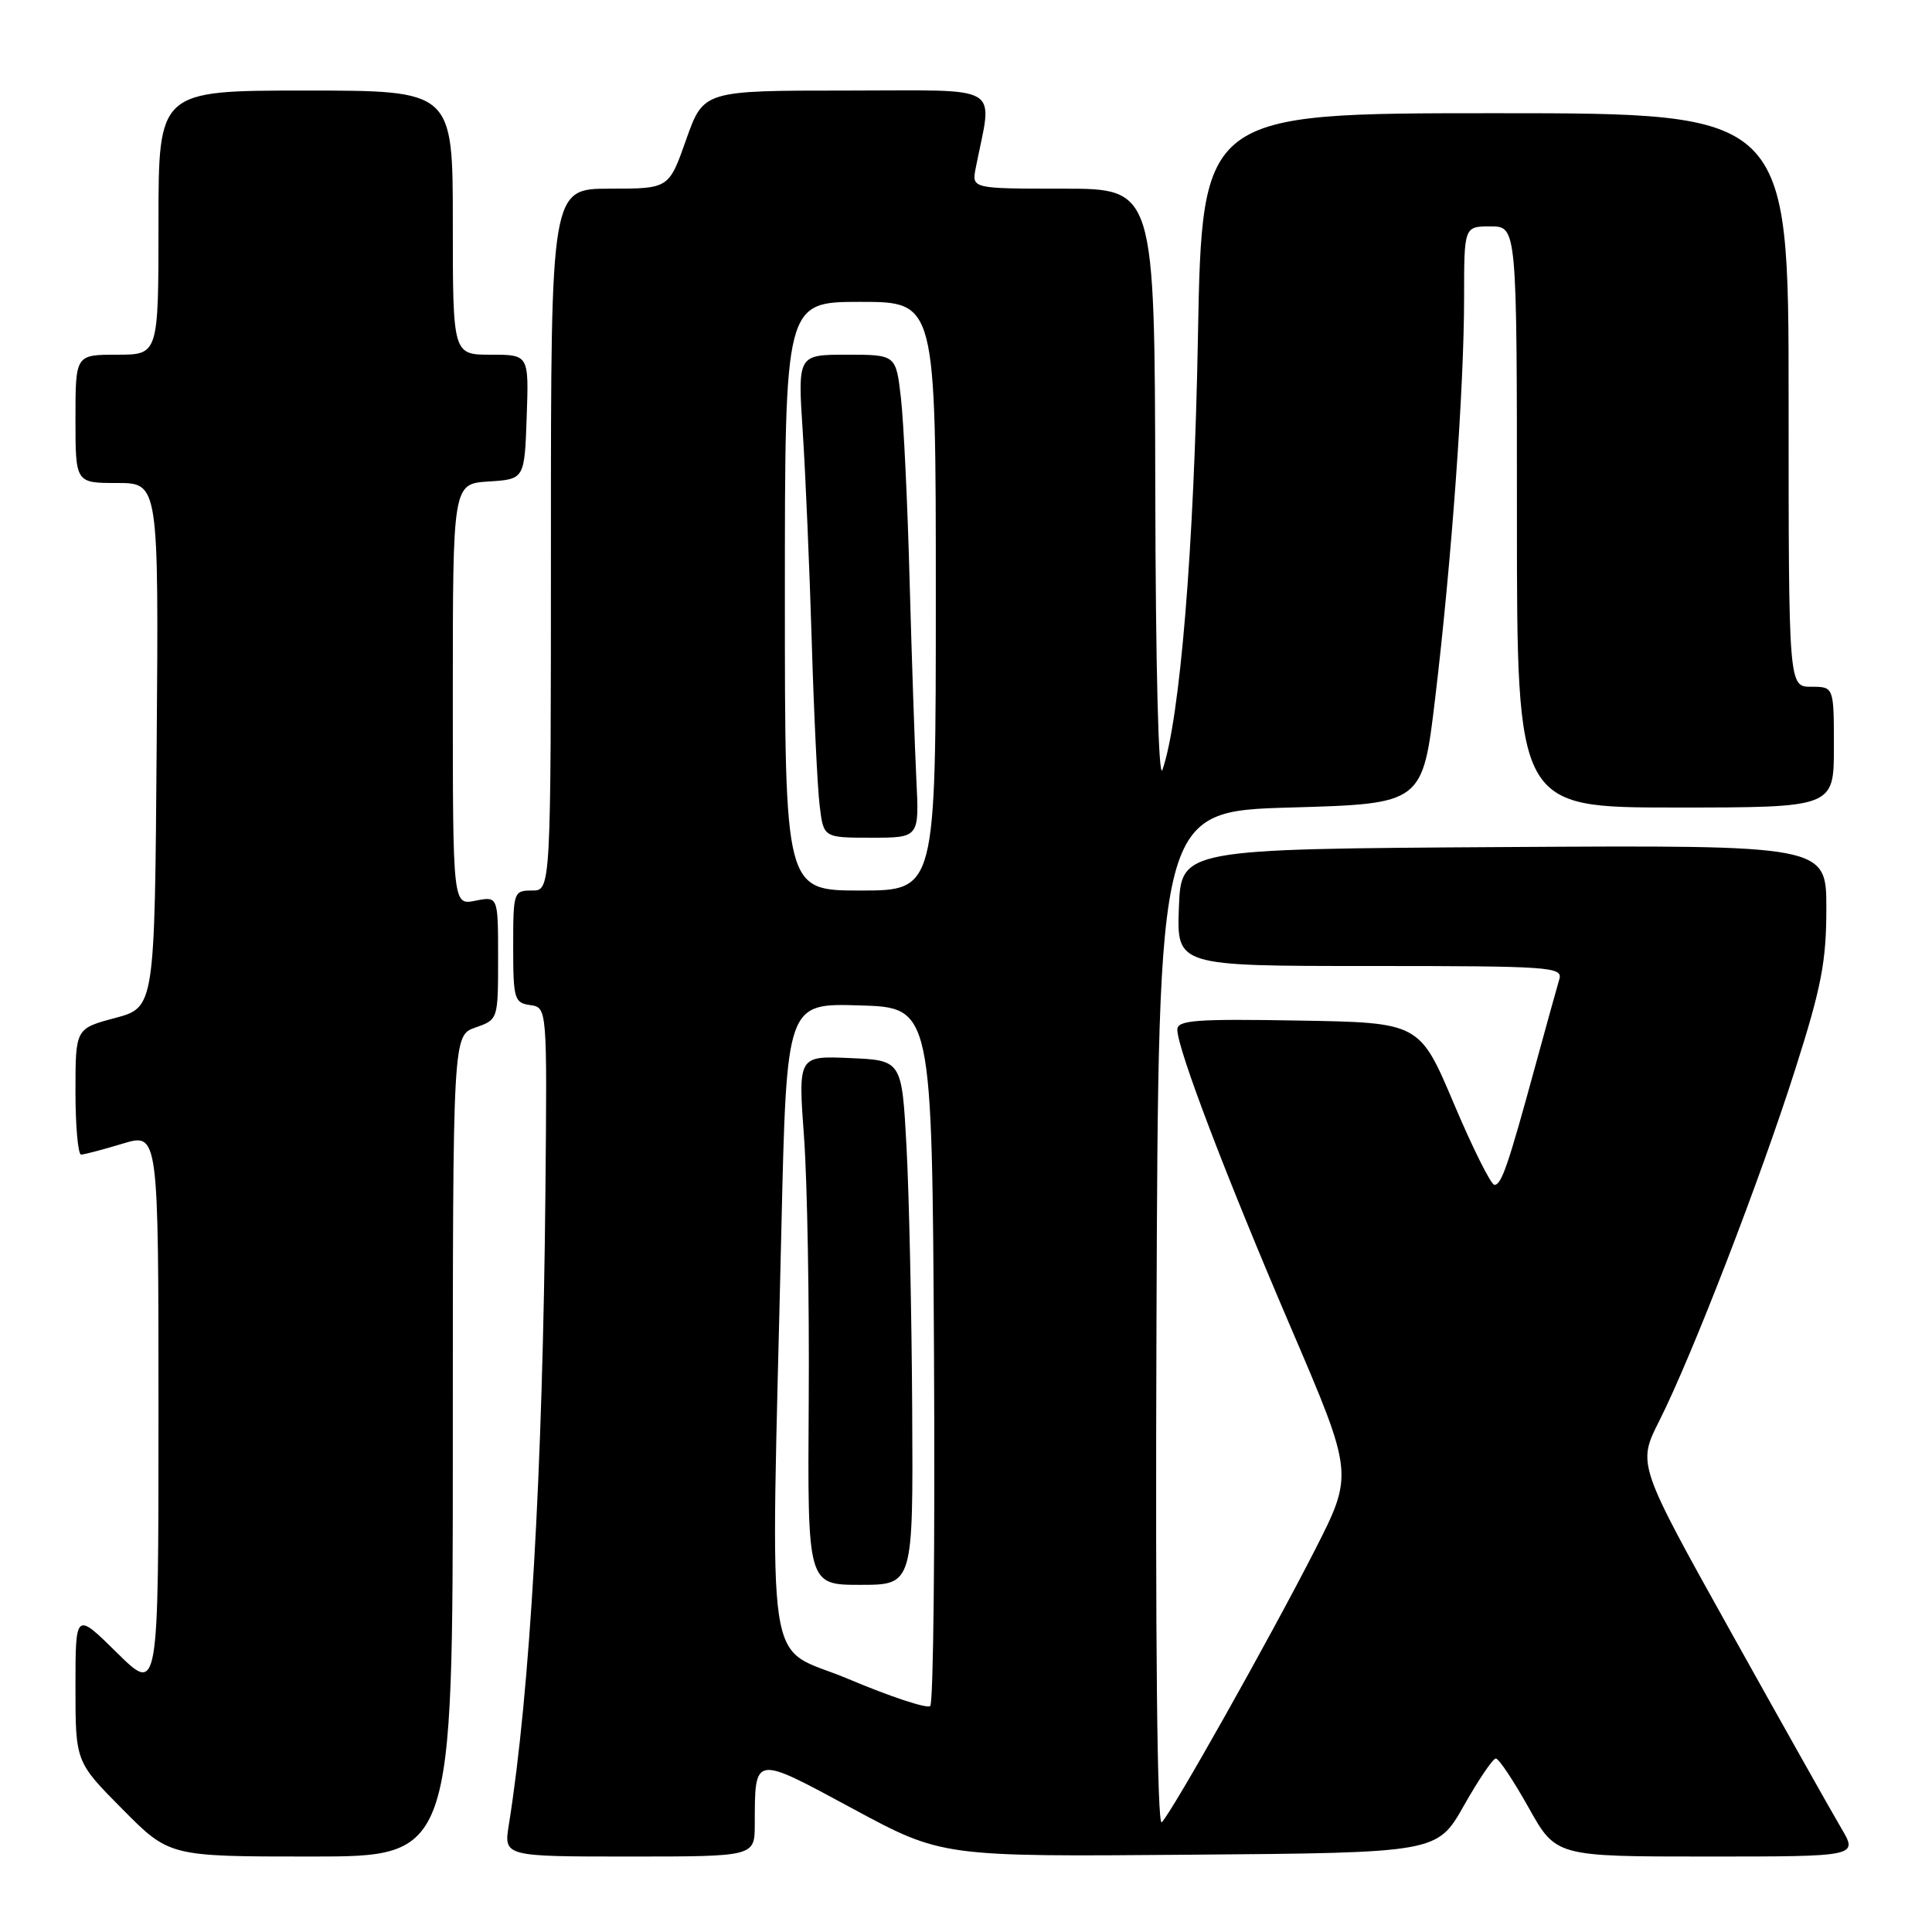 <?xml version="1.0" encoding="UTF-8" standalone="no"?>
<!DOCTYPE svg PUBLIC "-//W3C//DTD SVG 1.1//EN" "http://www.w3.org/Graphics/SVG/1.1/DTD/svg11.dtd" >
<svg xmlns="http://www.w3.org/2000/svg" xmlns:xlink="http://www.w3.org/1999/xlink" version="1.1" viewBox="0 0 256 256">
 <g >
 <path fill="currentColor"
d=" M 60.00 191.60 C 60.00 137.20 60.00 137.20 63.00 136.15 C 66.00 135.10 66.00 135.10 66.00 126.93 C 66.00 118.75 66.00 118.75 63.00 119.35 C 60.00 119.95 60.00 119.95 60.00 92.03 C 60.00 64.11 60.00 64.11 64.75 63.80 C 69.50 63.50 69.50 63.50 69.79 55.25 C 70.08 47.00 70.08 47.00 65.04 47.00 C 60.00 47.00 60.00 47.00 60.00 29.50 C 60.00 12.00 60.00 12.00 40.50 12.00 C 21.00 12.00 21.00 12.00 21.00 29.50 C 21.00 47.00 21.00 47.00 15.50 47.00 C 10.00 47.00 10.00 47.00 10.00 55.50 C 10.00 64.00 10.00 64.00 15.51 64.00 C 21.03 64.00 21.03 64.00 20.76 98.74 C 20.50 133.48 20.50 133.48 15.25 134.89 C 10.00 136.29 10.00 136.29 10.00 144.64 C 10.00 149.24 10.34 153.00 10.75 152.99 C 11.16 152.98 13.64 152.33 16.25 151.54 C 21.00 150.10 21.00 150.10 21.00 187.26 C 21.00 224.43 21.00 224.43 15.50 219.00 C 10.00 213.57 10.00 213.57 10.00 223.51 C 10.00 233.45 10.00 233.45 16.22 239.72 C 22.44 246.00 22.44 246.00 41.22 246.00 C 60.00 246.00 60.00 246.00 60.00 191.60 Z  M 100.01 241.75 C 100.04 232.48 99.76 232.52 112.98 239.65 C 124.80 246.03 124.80 246.03 157.62 245.76 C 190.43 245.50 190.43 245.50 193.97 239.26 C 195.91 235.82 197.82 233.01 198.20 233.01 C 198.59 233.00 200.54 235.93 202.54 239.50 C 206.17 246.00 206.17 246.00 226.18 246.00 C 246.20 246.00 246.20 246.00 243.98 242.25 C 242.76 240.19 236.18 228.49 229.36 216.26 C 216.96 194.01 216.96 194.01 219.87 188.26 C 224.19 179.68 233.26 156.23 237.90 141.62 C 241.35 130.79 242.00 127.41 242.00 120.36 C 242.00 111.98 242.00 111.98 199.25 112.24 C 156.50 112.50 156.50 112.50 156.21 120.25 C 155.92 128.00 155.92 128.00 181.53 128.00 C 205.45 128.00 207.10 128.12 206.62 129.75 C 206.33 130.71 204.93 135.78 203.50 141.00 C 199.83 154.45 198.96 157.00 198.02 157.00 C 197.57 157.00 195.15 152.16 192.65 146.25 C 188.10 135.50 188.10 135.50 172.05 135.23 C 158.45 134.99 156.00 135.18 156.00 136.43 C 156.00 138.95 162.47 155.93 171.10 176.04 C 179.36 195.32 179.36 195.32 174.22 205.41 C 168.25 217.10 155.34 240.05 153.94 241.46 C 153.33 242.06 153.08 217.80 153.24 174.96 C 153.50 107.50 153.50 107.50 171.00 107.00 C 188.50 106.50 188.50 106.50 190.17 92.50 C 192.35 74.26 194.00 51.38 194.00 39.48 C 194.00 30.00 194.00 30.00 197.50 30.00 C 201.00 30.00 201.00 30.00 201.00 68.50 C 201.00 107.00 201.00 107.00 222.00 107.00 C 243.00 107.00 243.00 107.00 243.00 99.00 C 243.00 91.00 243.00 91.00 240.00 91.00 C 237.00 91.00 237.00 91.00 237.00 53.00 C 237.00 15.00 237.00 15.00 198.14 15.00 C 159.28 15.00 159.28 15.00 158.73 44.75 C 158.22 72.69 156.36 95.28 154.03 102.00 C 153.51 103.50 153.13 88.59 153.08 64.75 C 153.00 25.00 153.00 25.00 140.88 25.00 C 128.75 25.00 128.75 25.00 129.29 22.25 C 131.52 10.92 133.32 12.00 112.22 12.00 C 93.22 12.00 93.22 12.00 90.92 18.50 C 88.63 25.00 88.63 25.00 80.82 25.00 C 73.00 25.00 73.00 25.00 73.00 71.50 C 73.00 118.00 73.00 118.00 70.50 118.00 C 68.06 118.00 68.00 118.17 68.00 125.43 C 68.00 132.37 68.15 132.88 70.25 133.18 C 72.50 133.50 72.50 133.50 72.27 158.00 C 71.92 194.91 70.22 224.32 67.43 241.75 C 66.74 246.00 66.74 246.00 83.37 246.00 C 100.00 246.00 100.00 246.00 100.01 241.75 Z  M 112.50 222.51 C 101.11 217.68 102.12 224.47 103.54 162.72 C 104.23 132.93 104.23 132.93 113.87 133.22 C 123.50 133.50 123.50 133.50 123.76 179.44 C 123.90 204.71 123.68 225.69 123.26 226.06 C 122.84 226.43 118.00 224.83 112.50 222.51 Z  M 120.87 186.75 C 120.80 173.96 120.46 158.32 120.12 152.00 C 119.50 140.50 119.50 140.50 112.63 140.20 C 105.75 139.90 105.75 139.90 106.54 150.70 C 106.97 156.64 107.25 172.41 107.16 185.75 C 107.00 210.00 107.00 210.00 114.00 210.00 C 121.00 210.00 121.00 210.00 120.87 186.75 Z  M 104.00 79.00 C 104.00 40.00 104.00 40.00 114.00 40.00 C 124.00 40.00 124.00 40.00 124.00 79.00 C 124.00 118.00 124.00 118.00 114.00 118.00 C 104.00 118.00 104.00 118.00 104.00 79.00 Z  M 121.42 103.25 C 121.21 98.99 120.81 87.17 120.53 77.00 C 120.26 66.83 119.74 55.91 119.38 52.75 C 118.72 47.00 118.72 47.00 112.21 47.00 C 105.70 47.00 105.70 47.00 106.37 57.25 C 106.74 62.89 107.27 75.38 107.56 85.00 C 107.85 94.62 108.32 104.41 108.61 106.75 C 109.12 111.00 109.12 111.00 115.47 111.00 C 121.81 111.00 121.81 111.00 121.42 103.25 Z "/>
</g>
</svg>